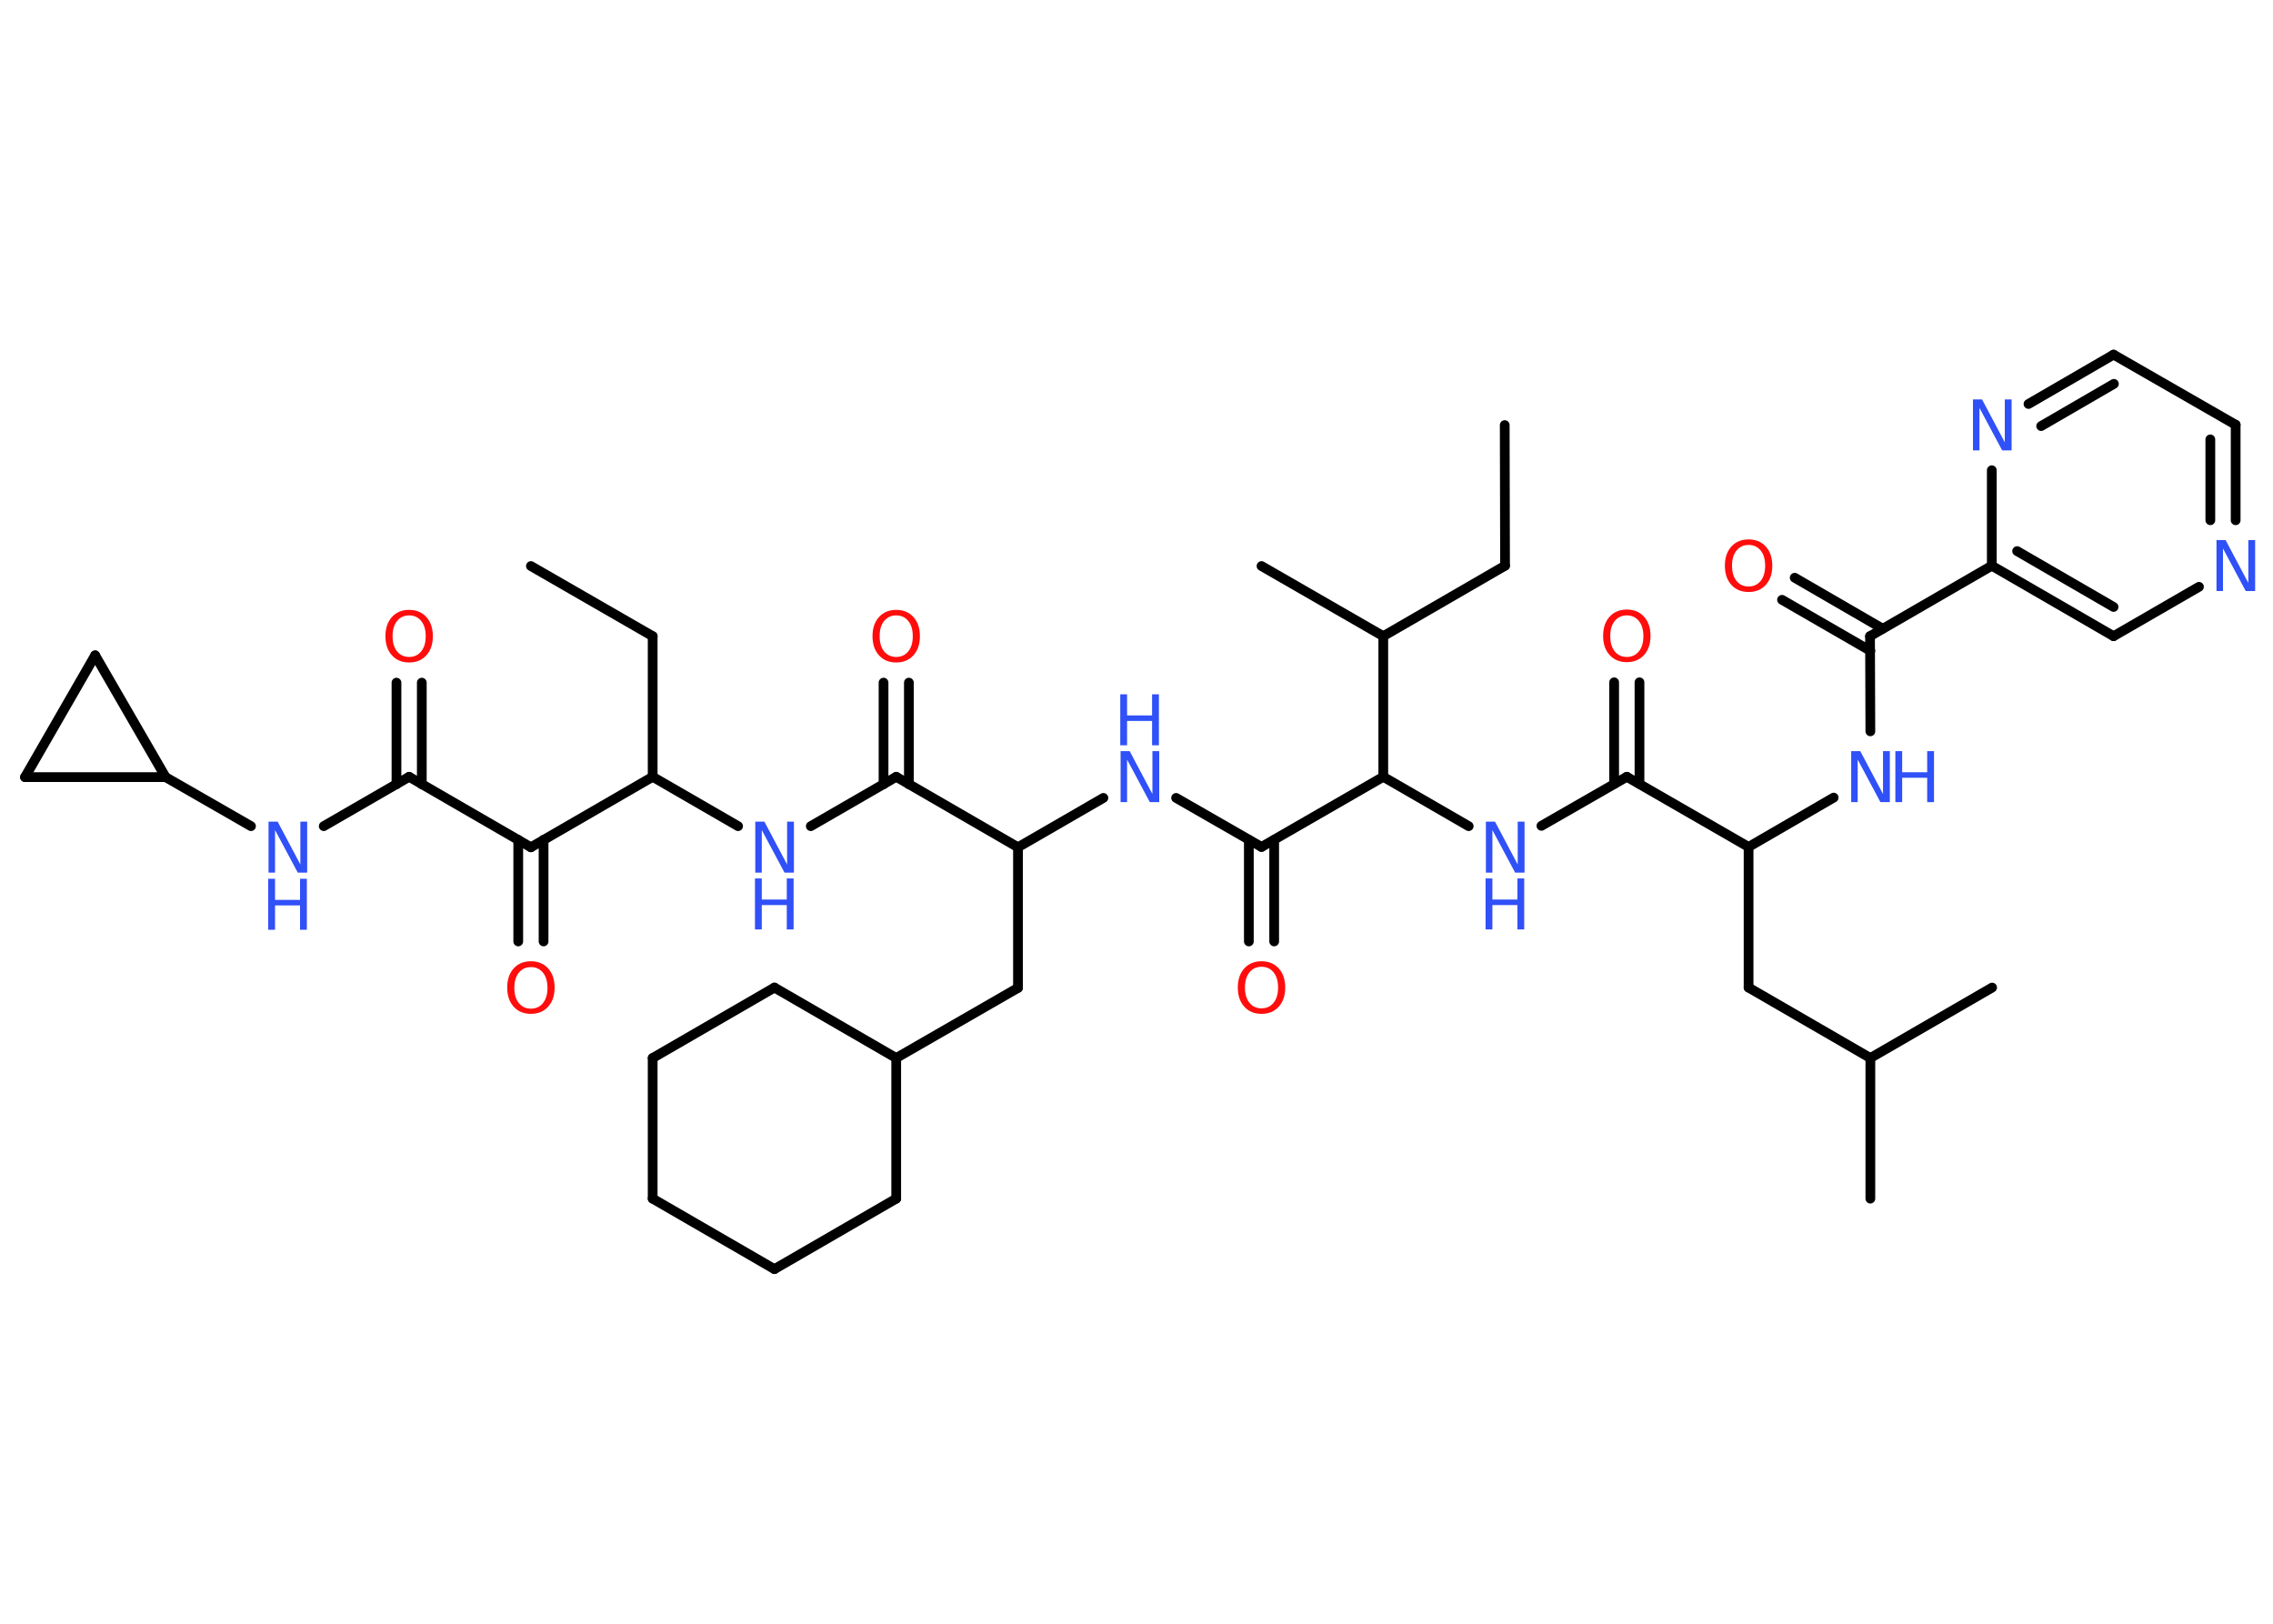 <?xml version='1.0' encoding='UTF-8'?>
<!DOCTYPE svg PUBLIC "-//W3C//DTD SVG 1.1//EN" "http://www.w3.org/Graphics/SVG/1.1/DTD/svg11.dtd">
<svg version='1.2' xmlns='http://www.w3.org/2000/svg' xmlns:xlink='http://www.w3.org/1999/xlink' width='70.0mm' height='50.0mm' viewBox='0 0 70.0 50.0'>
  <desc>Generated by the Chemistry Development Kit (http://github.com/cdk)</desc>
  <g stroke-linecap='round' stroke-linejoin='round' stroke='#000000' stroke-width='.3' fill='#3050F8'>
    <rect x='.0' y='.0' width='70.0' height='50.0' fill='#FFFFFF' stroke='none'/>
    <g id='mol1' class='mol'>
      <line id='mol1bnd1' class='bond' x1='16.35' y1='17.43' x2='20.1' y2='19.59'/>
      <line id='mol1bnd2' class='bond' x1='20.1' y1='19.59' x2='20.1' y2='23.92'/>
      <line id='mol1bnd3' class='bond' x1='20.1' y1='23.92' x2='22.73' y2='25.44'/>
      <line id='mol1bnd4' class='bond' x1='24.97' y1='25.44' x2='27.6' y2='23.92'/>
      <g id='mol1bnd5' class='bond'>
        <line x1='27.21' y1='24.15' x2='27.21' y2='21.02'/>
        <line x1='27.99' y1='24.15' x2='27.99' y2='21.02'/>
      </g>
      <line id='mol1bnd6' class='bond' x1='27.6' y1='23.92' x2='31.35' y2='26.09'/>
      <line id='mol1bnd7' class='bond' x1='31.35' y1='26.09' x2='31.35' y2='30.42'/>
      <line id='mol1bnd8' class='bond' x1='31.35' y1='30.42' x2='27.6' y2='32.58'/>
      <line id='mol1bnd9' class='bond' x1='27.6' y1='32.58' x2='27.6' y2='36.91'/>
      <line id='mol1bnd10' class='bond' x1='27.6' y1='36.91' x2='23.85' y2='39.08'/>
      <line id='mol1bnd11' class='bond' x1='23.85' y1='39.08' x2='20.1' y2='36.91'/>
      <line id='mol1bnd12' class='bond' x1='20.1' y1='36.91' x2='20.1' y2='32.58'/>
      <line id='mol1bnd13' class='bond' x1='20.1' y1='32.58' x2='23.85' y2='30.41'/>
      <line id='mol1bnd14' class='bond' x1='27.6' y1='32.58' x2='23.85' y2='30.41'/>
      <line id='mol1bnd15' class='bond' x1='31.35' y1='26.09' x2='33.98' y2='24.57'/>
      <line id='mol1bnd16' class='bond' x1='36.22' y1='24.57' x2='38.85' y2='26.08'/>
      <g id='mol1bnd17' class='bond'>
        <line x1='39.24' y1='25.86' x2='39.24' y2='28.99'/>
        <line x1='38.46' y1='25.86' x2='38.46' y2='28.99'/>
      </g>
      <line id='mol1bnd18' class='bond' x1='38.85' y1='26.08' x2='42.6' y2='23.92'/>
      <line id='mol1bnd19' class='bond' x1='42.6' y1='23.92' x2='45.23' y2='25.44'/>
      <line id='mol1bnd20' class='bond' x1='47.47' y1='25.43' x2='50.1' y2='23.92'/>
      <g id='mol1bnd21' class='bond'>
        <line x1='49.71' y1='24.14' x2='49.71' y2='21.01'/>
        <line x1='50.49' y1='24.14' x2='50.49' y2='21.01'/>
      </g>
      <line id='mol1bnd22' class='bond' x1='50.1' y1='23.92' x2='53.85' y2='26.08'/>
      <line id='mol1bnd23' class='bond' x1='53.85' y1='26.08' x2='53.85' y2='30.41'/>
      <line id='mol1bnd24' class='bond' x1='53.85' y1='30.41' x2='57.6' y2='32.58'/>
      <line id='mol1bnd25' class='bond' x1='57.6' y1='32.58' x2='61.35' y2='30.41'/>
      <line id='mol1bnd26' class='bond' x1='57.6' y1='32.58' x2='57.6' y2='36.91'/>
      <line id='mol1bnd27' class='bond' x1='53.85' y1='26.08' x2='56.47' y2='24.56'/>
      <line id='mol1bnd28' class='bond' x1='57.6' y1='22.52' x2='57.59' y2='19.59'/>
      <g id='mol1bnd29' class='bond'>
        <line x1='57.6' y1='20.04' x2='54.88' y2='18.47'/>
        <line x1='57.98' y1='19.36' x2='55.27' y2='17.79'/>
      </g>
      <line id='mol1bnd30' class='bond' x1='57.59' y1='19.59' x2='61.34' y2='17.42'/>
      <g id='mol1bnd31' class='bond'>
        <line x1='61.34' y1='17.42' x2='65.09' y2='19.59'/>
        <line x1='62.12' y1='16.97' x2='65.09' y2='18.69'/>
      </g>
      <line id='mol1bnd32' class='bond' x1='65.09' y1='19.59' x2='67.72' y2='18.07'/>
      <g id='mol1bnd33' class='bond'>
        <line x1='68.85' y1='16.02' x2='68.85' y2='13.08'/>
        <line x1='68.07' y1='16.02' x2='68.07' y2='13.53'/>
      </g>
      <line id='mol1bnd34' class='bond' x1='68.85' y1='13.08' x2='65.09' y2='10.92'/>
      <g id='mol1bnd35' class='bond'>
        <line x1='65.09' y1='10.92' x2='62.47' y2='12.44'/>
        <line x1='65.1' y1='11.82' x2='62.86' y2='13.12'/>
      </g>
      <line id='mol1bnd36' class='bond' x1='61.34' y1='17.42' x2='61.34' y2='14.48'/>
      <line id='mol1bnd37' class='bond' x1='42.6' y1='23.92' x2='42.6' y2='19.59'/>
      <line id='mol1bnd38' class='bond' x1='42.6' y1='19.59' x2='38.85' y2='17.43'/>
      <line id='mol1bnd39' class='bond' x1='42.6' y1='19.59' x2='46.35' y2='17.42'/>
      <line id='mol1bnd40' class='bond' x1='46.35' y1='17.42' x2='46.34' y2='13.09'/>
      <line id='mol1bnd41' class='bond' x1='20.1' y1='23.92' x2='16.35' y2='26.09'/>
      <g id='mol1bnd42' class='bond'>
        <line x1='16.74' y1='25.86' x2='16.74' y2='28.99'/>
        <line x1='15.96' y1='25.86' x2='15.96' y2='28.99'/>
      </g>
      <line id='mol1bnd43' class='bond' x1='16.35' y1='26.09' x2='12.6' y2='23.92'/>
      <g id='mol1bnd44' class='bond'>
        <line x1='12.21' y1='24.15' x2='12.21' y2='21.02'/>
        <line x1='12.99' y1='24.15' x2='12.99' y2='21.02'/>
      </g>
      <line id='mol1bnd45' class='bond' x1='12.6' y1='23.92' x2='9.97' y2='25.44'/>
      <line id='mol1bnd46' class='bond' x1='7.73' y1='25.44' x2='5.1' y2='23.93'/>
      <line id='mol1bnd47' class='bond' x1='5.1' y1='23.93' x2='.77' y2='23.93'/>
      <line id='mol1bnd48' class='bond' x1='.77' y1='23.93' x2='2.93' y2='20.18'/>
      <line id='mol1bnd49' class='bond' x1='5.1' y1='23.93' x2='2.93' y2='20.18'/>
      <g id='mol1atm4' class='atom'>
        <path d='M23.25 25.3h.29l.7 1.32v-1.32h.21v1.57h-.29l-.7 -1.31v1.31h-.2v-1.57z' stroke='none'/>
        <path d='M23.25 27.05h.21v.65h.77v-.65h.21v1.57h-.21v-.75h-.77v.75h-.21v-1.57z' stroke='none'/>
      </g>
      <path id='mol1atm6' class='atom' d='M27.6 18.95q-.23 .0 -.37 .17q-.14 .17 -.14 .47q.0 .3 .14 .47q.14 .17 .37 .17q.23 .0 .37 -.17q.14 -.17 .14 -.47q.0 -.3 -.14 -.47q-.14 -.17 -.37 -.17zM27.6 18.78q.33 .0 .53 .22q.2 .22 .2 .59q.0 .37 -.2 .59q-.2 .22 -.53 .22q-.33 .0 -.53 -.22q-.2 -.22 -.2 -.59q.0 -.37 .2 -.59q.2 -.22 .53 -.22z' stroke='none' fill='#FF0D0D'/>
      <g id='mol1atm15' class='atom'>
        <path d='M34.5 23.13h.29l.7 1.32v-1.32h.21v1.57h-.29l-.7 -1.31v1.31h-.2v-1.57z' stroke='none'/>
        <path d='M34.5 21.38h.21v.65h.77v-.65h.21v1.57h-.21v-.75h-.77v.75h-.21v-1.57z' stroke='none'/>
      </g>
      <path id='mol1atm17' class='atom' d='M38.85 29.77q-.23 .0 -.37 .17q-.14 .17 -.14 .47q.0 .3 .14 .47q.14 .17 .37 .17q.23 .0 .37 -.17q.14 -.17 .14 -.47q.0 -.3 -.14 -.47q-.14 -.17 -.37 -.17zM38.85 29.6q.33 .0 .53 .22q.2 .22 .2 .59q.0 .37 -.2 .59q-.2 .22 -.53 .22q-.33 .0 -.53 -.22q-.2 -.22 -.2 -.59q.0 -.37 .2 -.59q.2 -.22 .53 -.22z' stroke='none' fill='#FF0D0D'/>
      <g id='mol1atm19' class='atom'>
        <path d='M45.75 25.3h.29l.7 1.32v-1.32h.21v1.57h-.29l-.7 -1.31v1.31h-.2v-1.57z' stroke='none'/>
        <path d='M45.75 27.05h.21v.65h.77v-.65h.21v1.57h-.21v-.75h-.77v.75h-.21v-1.57z' stroke='none'/>
      </g>
      <path id='mol1atm21' class='atom' d='M50.1 18.95q-.23 .0 -.37 .17q-.14 .17 -.14 .47q.0 .3 .14 .47q.14 .17 .37 .17q.23 .0 .37 -.17q.14 -.17 .14 -.47q.0 -.3 -.14 -.47q-.14 -.17 -.37 -.17zM50.1 18.77q.33 .0 .53 .22q.2 .22 .2 .59q.0 .37 -.2 .59q-.2 .22 -.53 .22q-.33 .0 -.53 -.22q-.2 -.22 -.2 -.59q.0 -.37 .2 -.59q.2 -.22 .53 -.22z' stroke='none' fill='#FF0D0D'/>
      <g id='mol1atm27' class='atom'>
        <path d='M57.0 23.13h.29l.7 1.32v-1.32h.21v1.57h-.29l-.7 -1.31v1.31h-.2v-1.57z' stroke='none'/>
        <path d='M58.37 23.13h.21v.65h.77v-.65h.21v1.57h-.21v-.75h-.77v.75h-.21v-1.57z' stroke='none'/>
      </g>
      <path id='mol1atm29' class='atom' d='M53.85 16.78q-.23 .0 -.37 .17q-.14 .17 -.14 .47q.0 .3 .14 .47q.14 .17 .37 .17q.23 .0 .37 -.17q.14 -.17 .14 -.47q.0 -.3 -.14 -.47q-.14 -.17 -.37 -.17zM53.85 16.61q.33 .0 .53 .22q.2 .22 .2 .59q.0 .37 -.2 .59q-.2 .22 -.53 .22q-.33 .0 -.53 -.22q-.2 -.22 -.2 -.59q.0 -.37 .2 -.59q.2 -.22 .53 -.22z' stroke='none' fill='#FF0D0D'/>
      <path id='mol1atm32' class='atom' d='M68.25 16.63h.29l.7 1.32v-1.32h.21v1.57h-.29l-.7 -1.31v1.31h-.2v-1.57z' stroke='none'/>
      <path id='mol1atm35' class='atom' d='M60.75 12.3h.29l.7 1.32v-1.32h.21v1.57h-.29l-.7 -1.31v1.31h-.2v-1.57z' stroke='none'/>
      <path id='mol1atm41' class='atom' d='M16.35 29.78q-.23 .0 -.37 .17q-.14 .17 -.14 .47q.0 .3 .14 .47q.14 .17 .37 .17q.23 .0 .37 -.17q.14 -.17 .14 -.47q.0 -.3 -.14 -.47q-.14 -.17 -.37 -.17zM16.35 29.6q.33 .0 .53 .22q.2 .22 .2 .59q.0 .37 -.2 .59q-.2 .22 -.53 .22q-.33 .0 -.53 -.22q-.2 -.22 -.2 -.59q.0 -.37 .2 -.59q.2 -.22 .53 -.22z' stroke='none' fill='#FF0D0D'/>
      <path id='mol1atm43' class='atom' d='M12.6 18.95q-.23 .0 -.37 .17q-.14 .17 -.14 .47q.0 .3 .14 .47q.14 .17 .37 .17q.23 .0 .37 -.17q.14 -.17 .14 -.47q.0 -.3 -.14 -.47q-.14 -.17 -.37 -.17zM12.6 18.78q.33 .0 .53 .22q.2 .22 .2 .59q.0 .37 -.2 .59q-.2 .22 -.53 .22q-.33 .0 -.53 -.22q-.2 -.22 -.2 -.59q.0 -.37 .2 -.59q.2 -.22 .53 -.22z' stroke='none' fill='#FF0D0D'/>
      <g id='mol1atm44' class='atom'>
        <path d='M8.26 25.3h.29l.7 1.32v-1.32h.21v1.57h-.29l-.7 -1.31v1.31h-.2v-1.57z' stroke='none'/>
        <path d='M8.26 27.06h.21v.65h.77v-.65h.21v1.57h-.21v-.75h-.77v.75h-.21v-1.57z' stroke='none'/>
      </g>
    </g>
  </g>
</svg>
